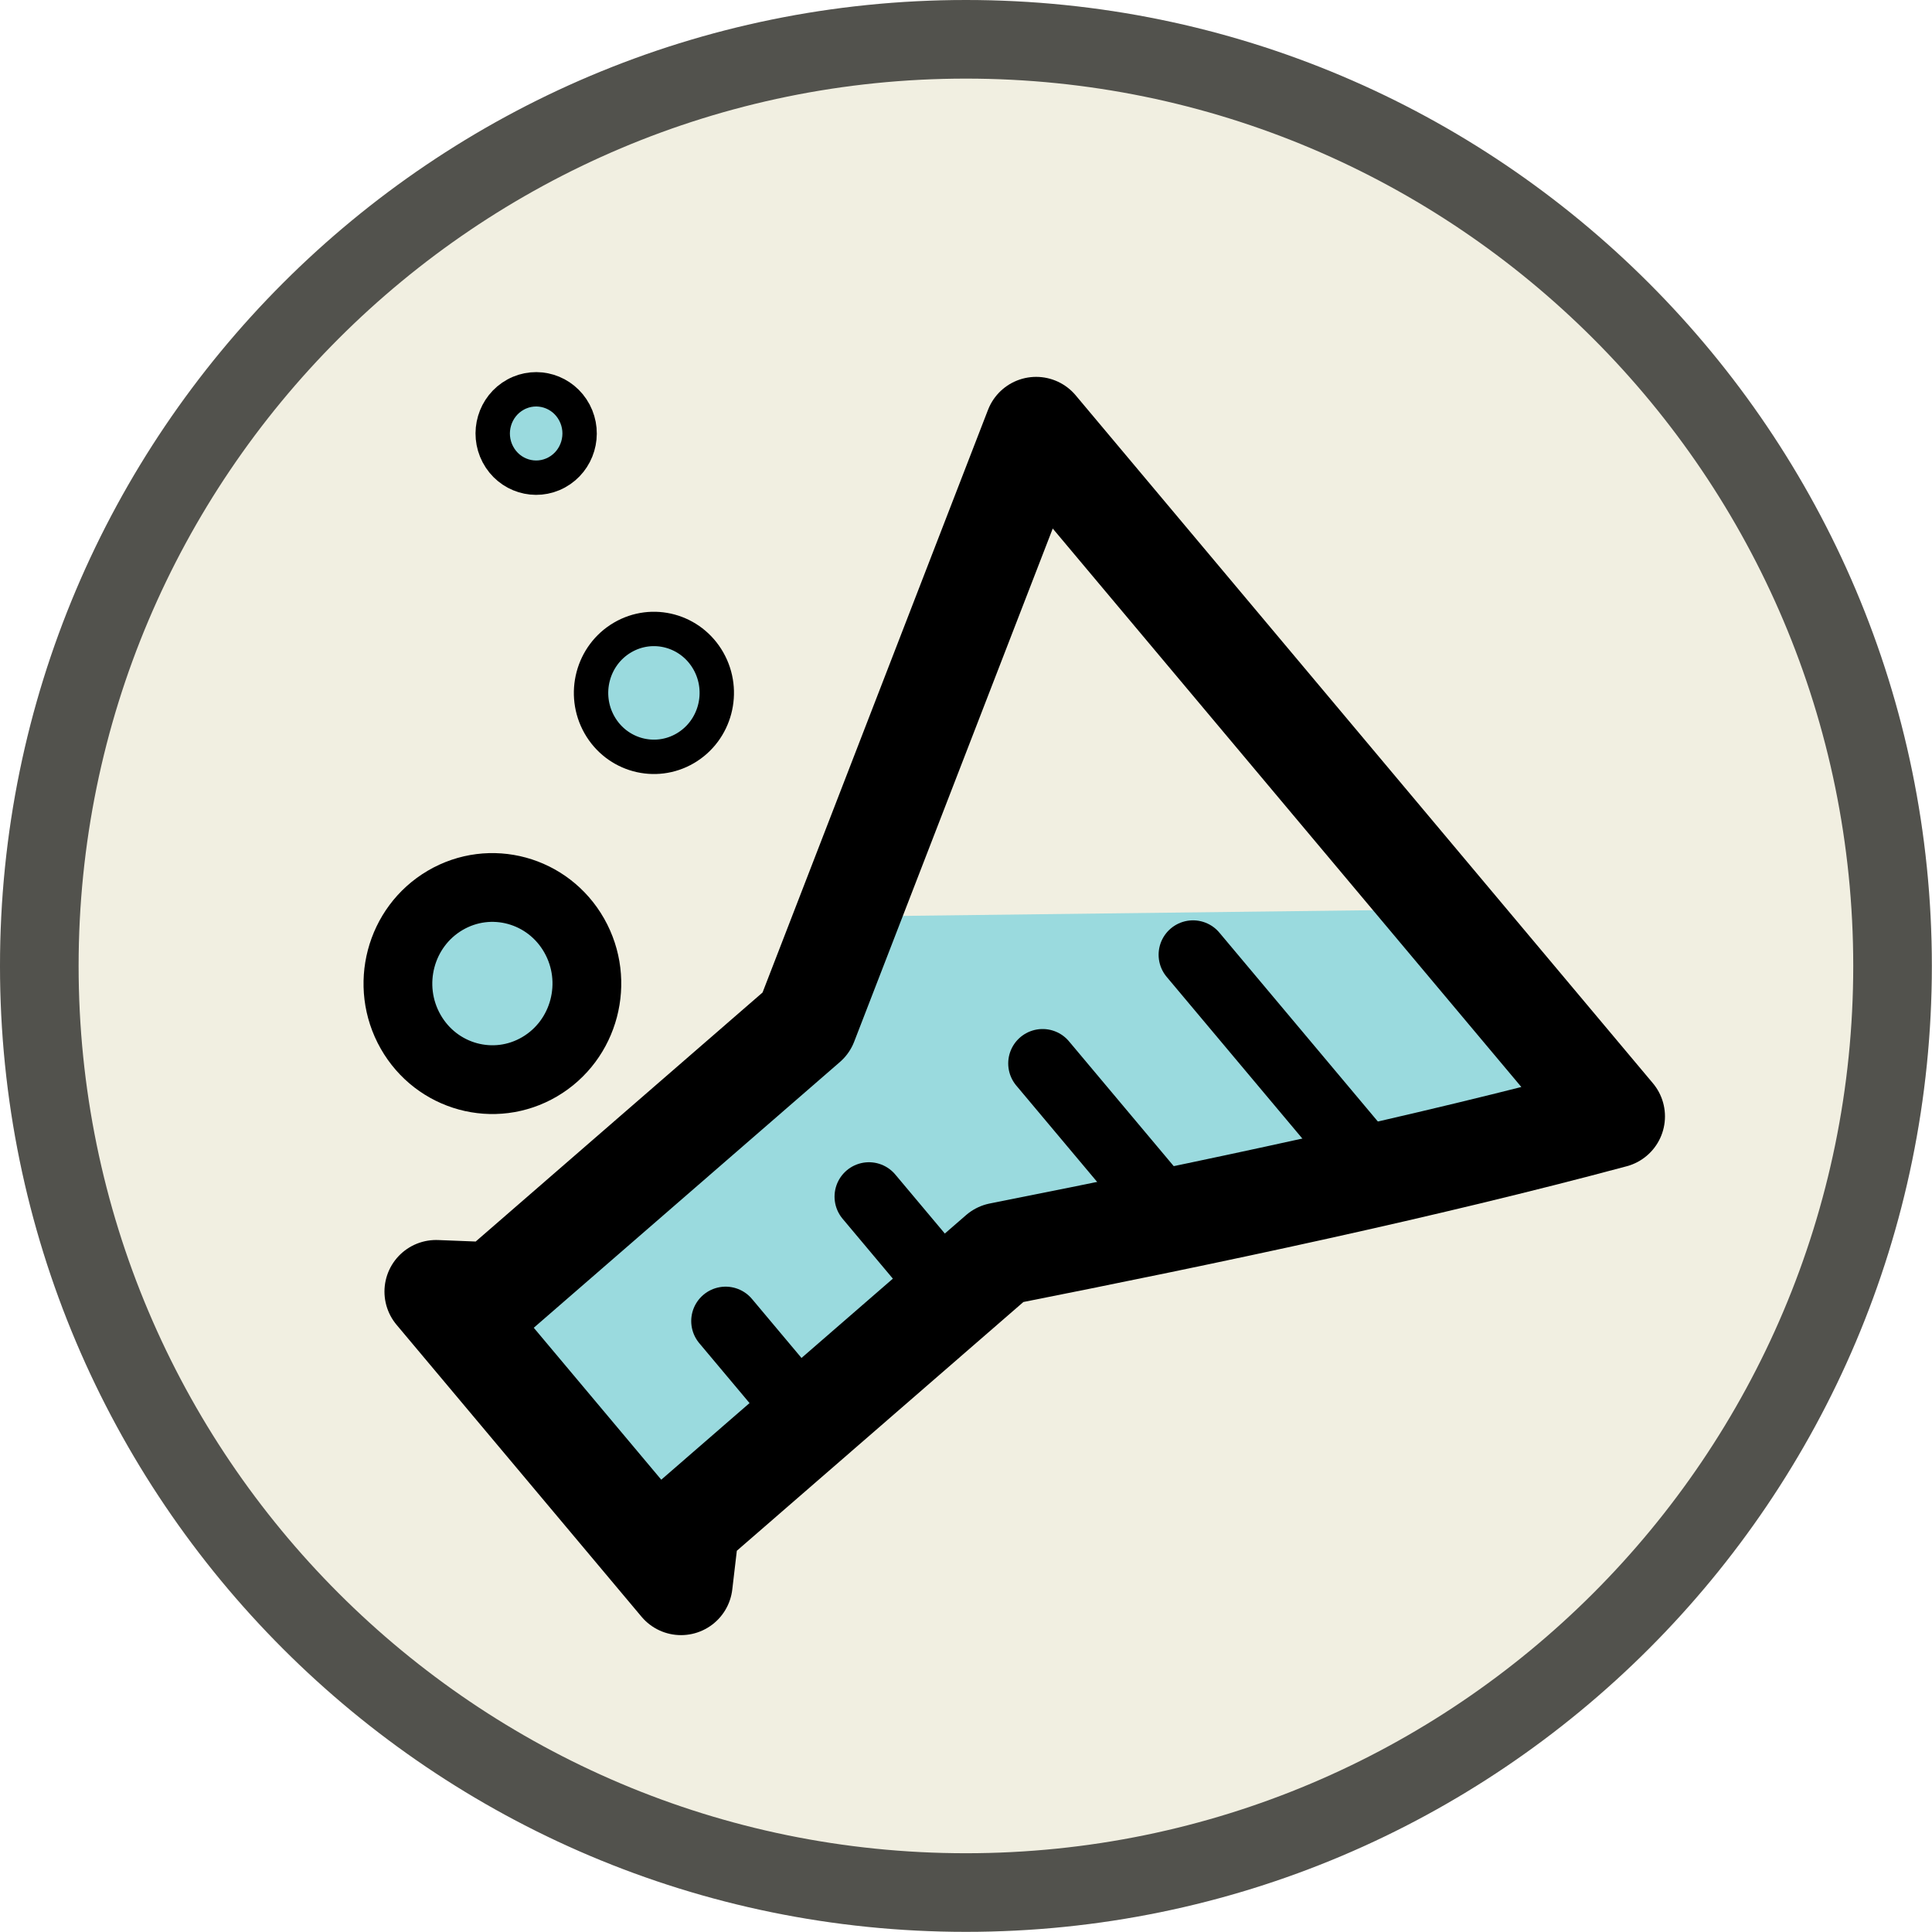 <?xml version="1.0" encoding="UTF-8" standalone="no"?><!DOCTYPE svg PUBLIC "-//W3C//DTD SVG 1.1//EN" "http://www.w3.org/Graphics/SVG/1.1/DTD/svg11.dtd"><svg width="100%" height="100%" viewBox="0 0 4267 4267" version="1.1" xmlns="http://www.w3.org/2000/svg" xmlns:xlink="http://www.w3.org/1999/xlink" xml:space="preserve" xmlns:serif="http://www.serif.com/" style="fill-rule:evenodd;clip-rule:evenodd;stroke-linecap:round;stroke-linejoin:round;stroke-miterlimit:10;"><circle cx="2133.33" cy="2133.33" r="2133.33" style="fill:#e9e6d1;fill-opacity:0.66;"/><path d="M2133.33,0c1177.42,0 2133.33,955.917 2133.33,2133.33c-0,1177.42 -955.917,2133.33 -2133.33,2133.33c-1177.42,-0 -2133.33,-955.917 -2133.33,-2133.33c0,-1177.42 955.917,-2133.33 2133.33,-2133.33Zm0,173.613c-1081.6,-0 -1959.72,878.12 -1959.72,1959.72c-0,1081.6 878.12,1959.72 1959.72,1959.72c1081.6,0 1959.72,-878.121 1959.72,-1959.72c0,-1081.6 -878.121,-1959.72 -1959.72,-1959.72Z" style="fill-opacity:0.66;"/><g id="Untitled"><g><g><path d="M1760.06,2294.3l114.255,-270.033l1321.86,-16.021l367.104,455.287l-1354.94,304.067l-723.405,627.2l-432.141,-491.667l707.266,-608.833Z" style="fill:#6ecedb;fill-opacity:0.66;fill-rule:nonzero;"/><path d="M2288.39,946.313l1274.89,1519.38c-419.079,112.35 -881.1,210.212 -1354.95,304.071l-689.016,598.116l-15.217,129.484l-541.021,-644.75l128.146,5.062l689.021,-598.133l508.146,-1313.23Z" style="fill:#fff;fill-opacity:0;fill-rule:nonzero;stroke:#000;stroke-width:227.92px;"/><path d="M1786.08,3136.33l-183.467,-218.642" style="fill:none;fill-rule:nonzero;stroke:#000;stroke-width:151.96px;"/><path d="M2102.62,2861.51l-183.467,-218.616" style="fill:none;fill-rule:nonzero;stroke:#000;stroke-width:151.96px;"/><path d="M2585.12,2685.2l-282.4,-336.542" style="fill:none;fill-rule:nonzero;stroke:#000;stroke-width:151.96px;"/><path d="M3034.13,2584.45l-399.25,-475.816" style="fill:none;fill-rule:nonzero;stroke:#000;stroke-width:151.96px;"/></g><g><path d="M1268.2,2066.2c-57.6,-101.492 -185.2,-136.254 -284.996,-77.658c-99.796,58.596 -134.004,188.371 -76.404,289.854c57.6,101.492 185.2,136.262 284.996,77.667c99.8,-58.596 134.008,-188.38 76.404,-289.863Z" style="fill:#6ecedb;fill-opacity:0.66;stroke:#000;stroke-width:151.88px;"/><path d="M1564.52,1459.78c-38.3,-67.558 -123.192,-90.737 -189.625,-51.779c-66.425,38.958 -89.234,125.304 -50.938,192.862c38.3,67.559 123.192,90.738 189.625,51.779c66.425,-38.958 89.234,-125.304 50.938,-192.862Z" style="fill:#6ecedb;fill-opacity:0.66;stroke:#000;stroke-width:75.92px;"/><path d="M1268.7,911.221c-25.083,-47.471 -83.254,-65.275 -129.934,-39.767c-46.679,25.509 -64.2,84.675 -39.116,132.146c25.071,47.471 83.242,65.279 129.925,39.763c46.679,-25.505 64.196,-84.667 39.125,-132.142Z" style="fill:#6ecedb;fill-opacity:0.66;stroke:#000;stroke-width:75.92px;"/></g></g></g></svg>